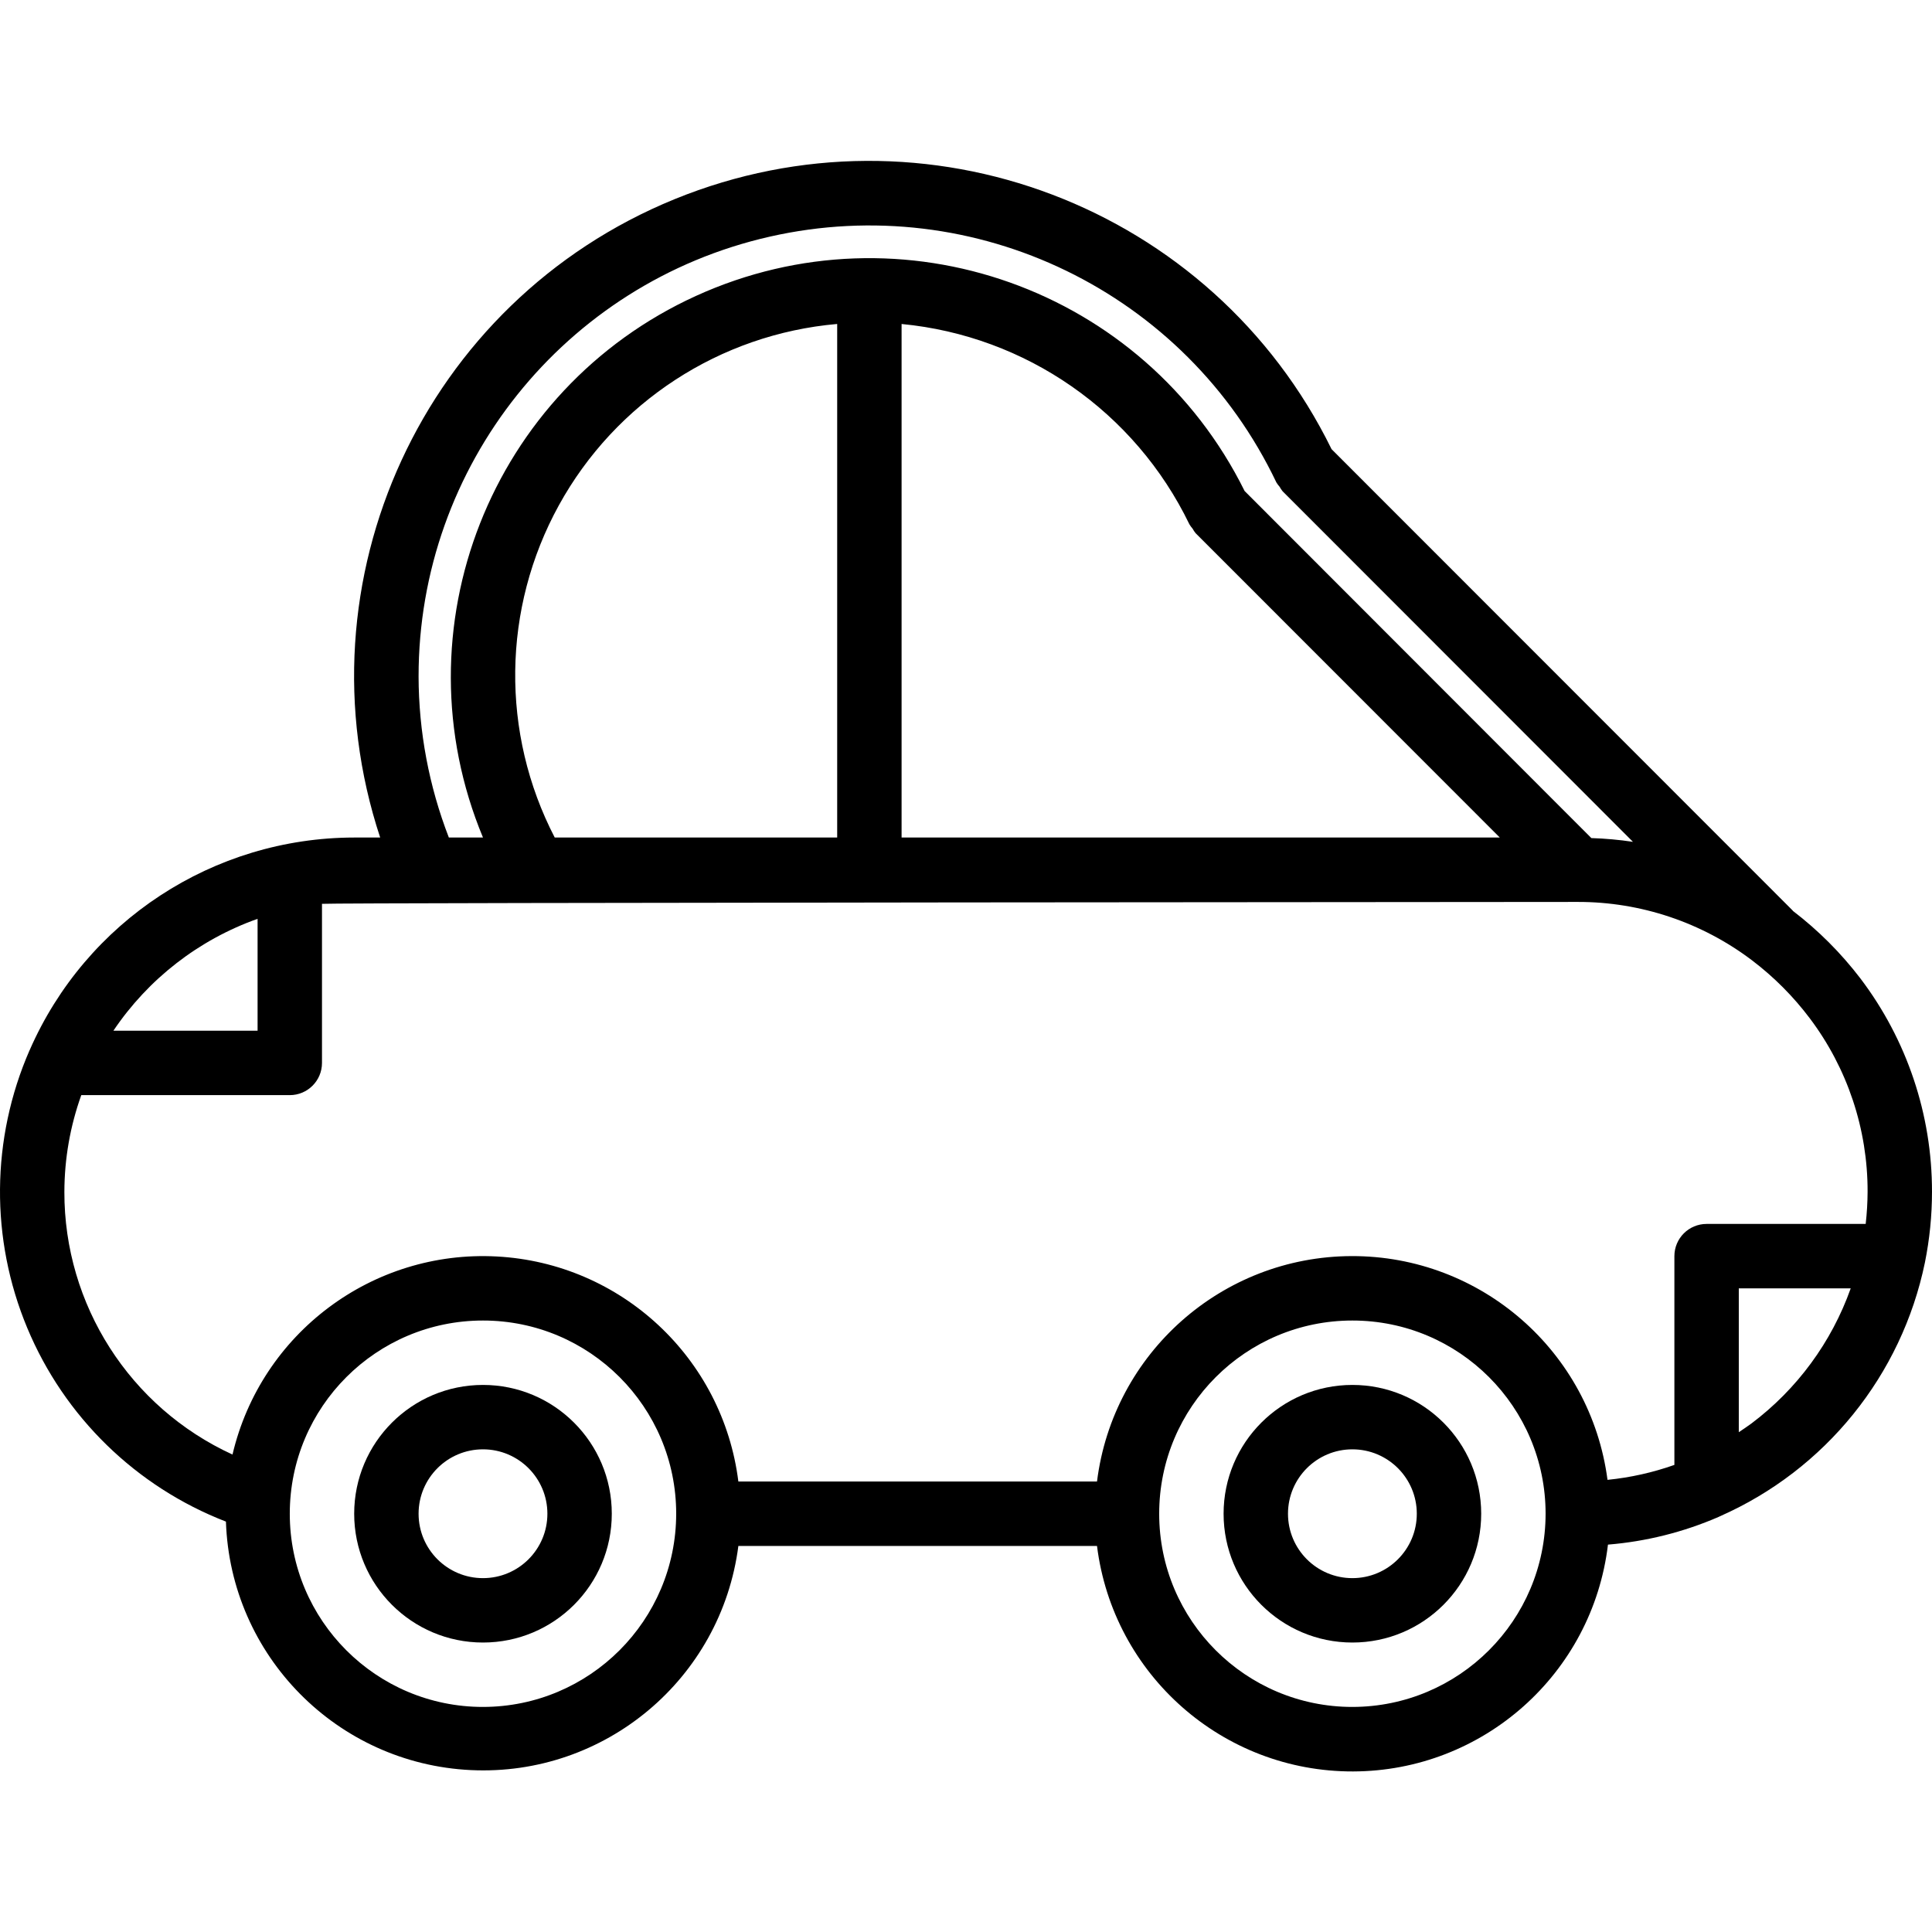 <svg height="479pt" viewBox="0 -39 479.996 479" width="479pt" xmlns="http://www.w3.org/2000/svg"><path d="m462.211 203.59c-4.832-6.32-10.48-11.969-16.801-16.801v-.047l-114.59-114.648c-29.629-60.391-100.953-87.527-163.23-62.105s-94.234 94.723-73.137 158.594h-6.457c-34.973.039-66.605 20.758-80.617 52.801l-.047.086c-9.574 21.945-9.781 46.844-.566 68.941 9.211 22.098 27.039 39.48 49.367 48.125 1.105 33.293 27.59 60.156 60.867 61.738 33.273 1.578 62.184-22.652 66.445-55.691h89.102c4.004 32.066 31.301 56.109 63.617 56.027 32.316-.086 59.492-24.266 63.328-56.355 9.469-.77 18.746-3.094 27.465-6.871.125-.055.246-.113.367-.176 26.156-11.547 45.125-35.023 50.91-63.023 1.172-5.797 1.762-11.691 1.762-17.602.023-19.133-6.223-37.746-17.785-52.992zm-358.215-75.008c-.027-52.352 36.219-97.738 87.281-109.293 51.062-11.555 103.312 13.805 125.832 61.07.234.379.5.738.797 1.07.219.398.469.777.754 1.129l87.039 87.094c-3.422-.512-6.875-.824-10.336-.934l-86.145-86.227c-24.902-50.27-85.191-71.727-136.258-48.492-51.062 23.23-74.5 82.777-52.965 134.582h-8.48c-4.938-12.762-7.488-26.32-7.52-40zm33.824 40c-13.449-25.957-13.066-56.914 1.023-82.531 14.09-25.617 40.027-42.52 69.152-45.062v127.594zm86.176-127.586c30.891 2.953 58 21.82 71.504 49.762.234.387.504.754.801 1.098.211.387.457.758.734 1.102l75.586 75.625h-148.625zm-160 147.785v27.801h-35.824c8.652-12.867 21.211-22.613 35.824-27.801zm-48 67.801c.016-8.184 1.438-16.301 4.199-24h51.801c4.418 0 8-3.582 8-8v-39.527c2.633-.297 312-.473 312-.473 15.629-.02 30.836 5.082 43.297 14.52 5.422 4.113 10.25 8.961 14.344 14.398 9.352 12.414 14.395 27.539 14.359 43.082-.012 2.672-.172 5.344-.473 8h-39.527c-4.418 0-8 3.582-8 8v51.871c-5.371 1.898-10.949 3.145-16.617 3.711-4.195-31.891-31.434-55.695-63.598-55.59-32.168.105-59.246 24.09-63.234 56.008h-89.102c-3.844-30.711-29.129-54.266-60.039-55.914-30.906-1.648-58.559 19.082-65.641 49.211-25.516-11.703-41.84-37.23-41.77-65.297zm104 128c-26.512 0-48-21.492-48-48 0-26.512 21.488-48 48-48 26.508 0 48 21.488 48 48-.027 26.5-21.5 47.973-48 48zm216 0c-26.512 0-48-21.492-48-48 0-26.512 21.488-48 48-48 26.508 0 48 21.488 48 48-.027 26.5-21.5 47.973-48 48zm99.105-70.398c-1.02.758-2.066 1.438-3.105 2.141v-35.742h27.809c-4.754 13.387-13.348 25.07-24.703 33.602zm0 0"/><path d="m335.996 304.582c-17.672 0-32 14.328-32 32s14.328 32 32 32 32-14.328 32-32-14.328-32-32-32zm0 48c-8.836 0-16-7.164-16-16 0-8.836 7.164-16 16-16 8.836 0 16 7.164 16 16 0 8.836-7.164 16-16 16zm0 0"/><path d="m119.996 304.582c-17.672 0-32 14.328-32 32s14.328 32 32 32 32-14.328 32-32-14.328-32-32-32zm0 48c-8.836 0-16-7.164-16-16 0-8.836 7.164-16 16-16 8.836 0 16 7.164 16 16 0 8.836-7.164 16-16 16zm0 0"/></svg>